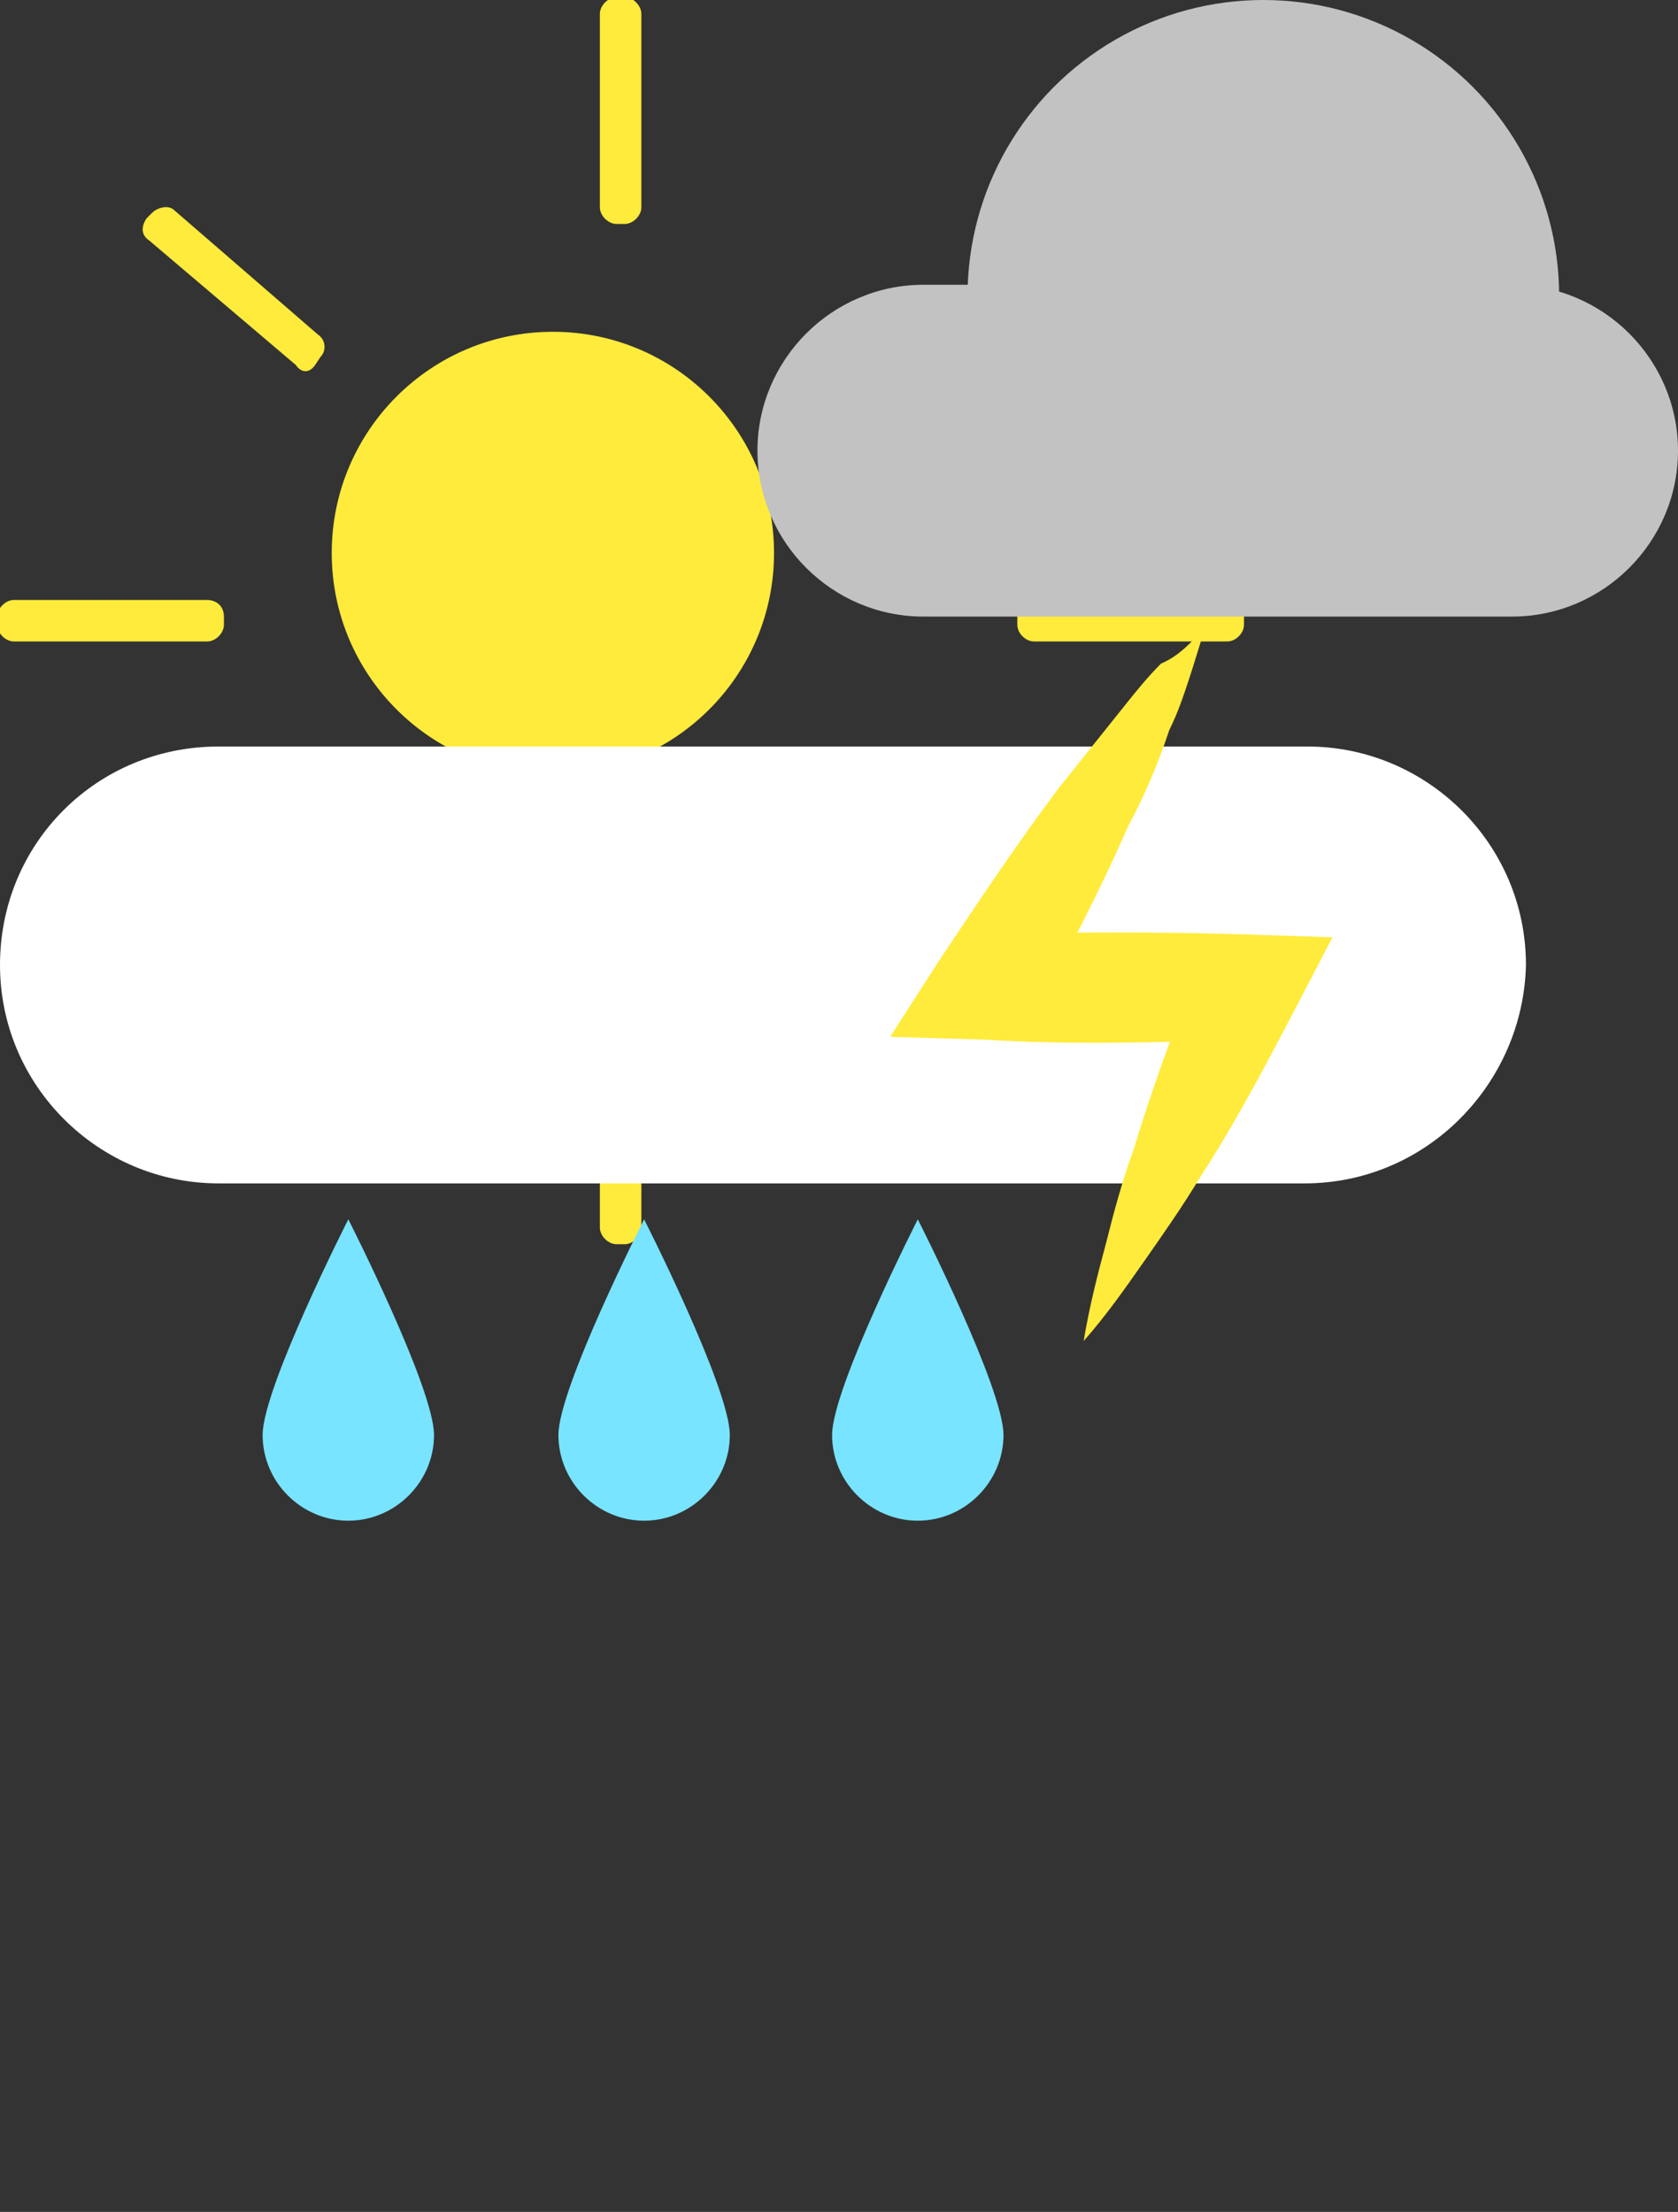 <svg xmlns="http://www.w3.org/2000/svg" viewBox="0 0 60.7 80">
  <rect x="0" y="0" width="60.7" height="80" fill="#333333" stroke="none"/>
  <circle cx="20" cy="20" r="8" fill="#ffeb3b"/>
  <g>
    <path d="M22.6 8.1h-.3c-.3 0-.6-.3-.6-.6v-7c0-.3.3-.6.6-.6h.3c.3 0 .6.3.6.6v7c0 .3-.3.6-.6.6zM22.6 36.8h-.3c-.3 0-.6.3-.6.6v7c0 .3.3.6.6.6h.3c.3 0 .6-.3.6-.6v-7c0-.4-.3-.6-.6-.6zM8.1 22.3v.3c0 .3-.3.6-.6.6h-7c-.3 0-.6-.3-.6-.6v-.3c0-.3.3-.6.6-.6h7c.3 0 .6.2.6.6zM36.8 22.3v.3c0 .3.3.6.6.6h7c.3 0 .6-.3.6-.6v-.3c0-.3-.3-.6-.6-.6h-7c-.4 0-.6.2-.6.6zM11.4 31.6l.2.3c.2.2.2.6-.1.8l-5.3 4.5c-.2.2-.6.2-.8-.1l-.2-.3c-.2-.2-.2-.6.1-.8l5.3-4.5c.3-.1.6-.1.8.1zM33.2 13l.2.3c.2.2.6.3.8.1l5.3-4.5c.2-.2.3-.6.1-.8l-.2-.3c-.2-.2-.6-.3-.8-.1l-5.3 4.5c-.3.2-.3.5-.1.8zM11.4 13.2l.2-.3c.2-.2.2-.6-.1-.8L6.3 7.6c-.2-.2-.6-.1-.8.1l-.2.2c-.2.3-.2.6.1.8l5.3 4.5c.2.3.5.3.7 0zM33.2 31.9l.2-.3c.2-.2.6-.3.8-.1l5.3 4.5c.2.2.3.6.1.8l-.2.3c-.2.2-.6.3-.8.1l-5.3-4.5c-.3-.2-.3-.6-.1-.8z" fill="#ffeb3b"/>
    <animate attributeType="XML" attributeName="opacity" dur="0.5s" keyTimes="0;0.5;1" repeatCount="indefinite" values="1;0.6;1" calcMode="linear"/>
  </g>
  <g>
    <path d="M47.2 42.8H7.9c-4.3 0-7.9-3.5-7.9-7.9S3.5 27 7.9 27h39.4c4.3 0 7.9 3.5 7.9 7.9-.1 4.3-3.6 7.9-8 7.9z" fill="#fff"/>
    <animateTransform attributeName="transform" attributeType="XML" dur="6s" keyTimes="0;0.5;1" repeatCount="indefinite" type="translate" values="0;5;0" calcMode="linear"/>
  </g>
  <g>
    <path d="M54.7 22.3H33.4c-3.3 0-6-2.7-6-6s2.7-6 6-6h21.3c3.3 0 6 2.7 6 6s-2.7 6-6 6z" fill="#c2c2c2"/>
    <circle cx="45.7" cy="10.7" r="10.7" fill="#c2c2c2"/>
    <animateTransform attributeName="transform" attributeType="XML" dur="6s" keyTimes="0;0.5;1" repeatCount="indefinite" type="translate" values="0;-3;0" calcMode="linear"/>
  </g>
  <g>
    <path d="M43.6 22.7c-.2.6-.4 1.3-.6 1.9-.2.6-.4 1.2-.7 1.8-.4 1.2-.9 2.4-1.5 3.5-1 2.3-2.2 4.6-3.4 6.8l-1.7-2.9c3.2-.1 6.3-.1 9.5 0l3 .1-1.3 2.5c-1.1 2.1-2.2 4.2-3.5 6.2-.6 1-1.3 2-2 3s-1.4 2-2.2 2.9c.2-1.2.5-2.4.8-3.5.3-1.2.6-2.3 1-3.4.7-2.3 1.5-4.5 2.4-6.7l1.7 2.7c-3.2.1-6.3.2-9.5 0l-3.4-.1 1.8-2.8c1.4-2.1 2.8-4.2 4.3-6.2l2.4-3c.4-.5.8-1 1.3-1.5.7-.3 1.1-.8 1.6-1.3z" fill="#ffeb3b"/>
    <animate attributeType="XML" attributeName="opacity" dur="1.5s" keyTimes="0;0.5;1" repeatCount="indefinite" values="1;0;1" calcMode="linear"/>
  </g>
  <g>
    <path d="M36.3 51.9c0 1.7-1.4 3.1-3.1 3.1-1.7 0-3.1-1.4-3.1-3.1 0-1.7 3.1-7.8 3.1-7.8s3.1 6.1 3.1 7.8zM26.4 51.9c0 1.7-1.4 3.1-3.1 3.1-1.7 0-3.1-1.4-3.1-3.1 0-1.7 3.1-7.8 3.1-7.8s3.1 6.1 3.1 7.8zM15.7 51.9c0 1.7-1.4 3.1-3.1 3.1s-3.1-1.4-3.1-3.1c0-1.7 3.1-7.8 3.1-7.8s3.1 6.1 3.1 7.8z" fill="#78e4ff"/>
    <animateTransform attributeName="transform" attributeType="XML" dur="1s" keyTimes="0;1" repeatCount="indefinite" type="translate" values="0 0;0 10" calcMode="linear"/>
    <animate attributeType="XML" attributeName="opacity" dur="1s" keyTimes="0;1" repeatCount="indefinite" values="1;0" calcMode="linear"/>
  </g>
</svg>
